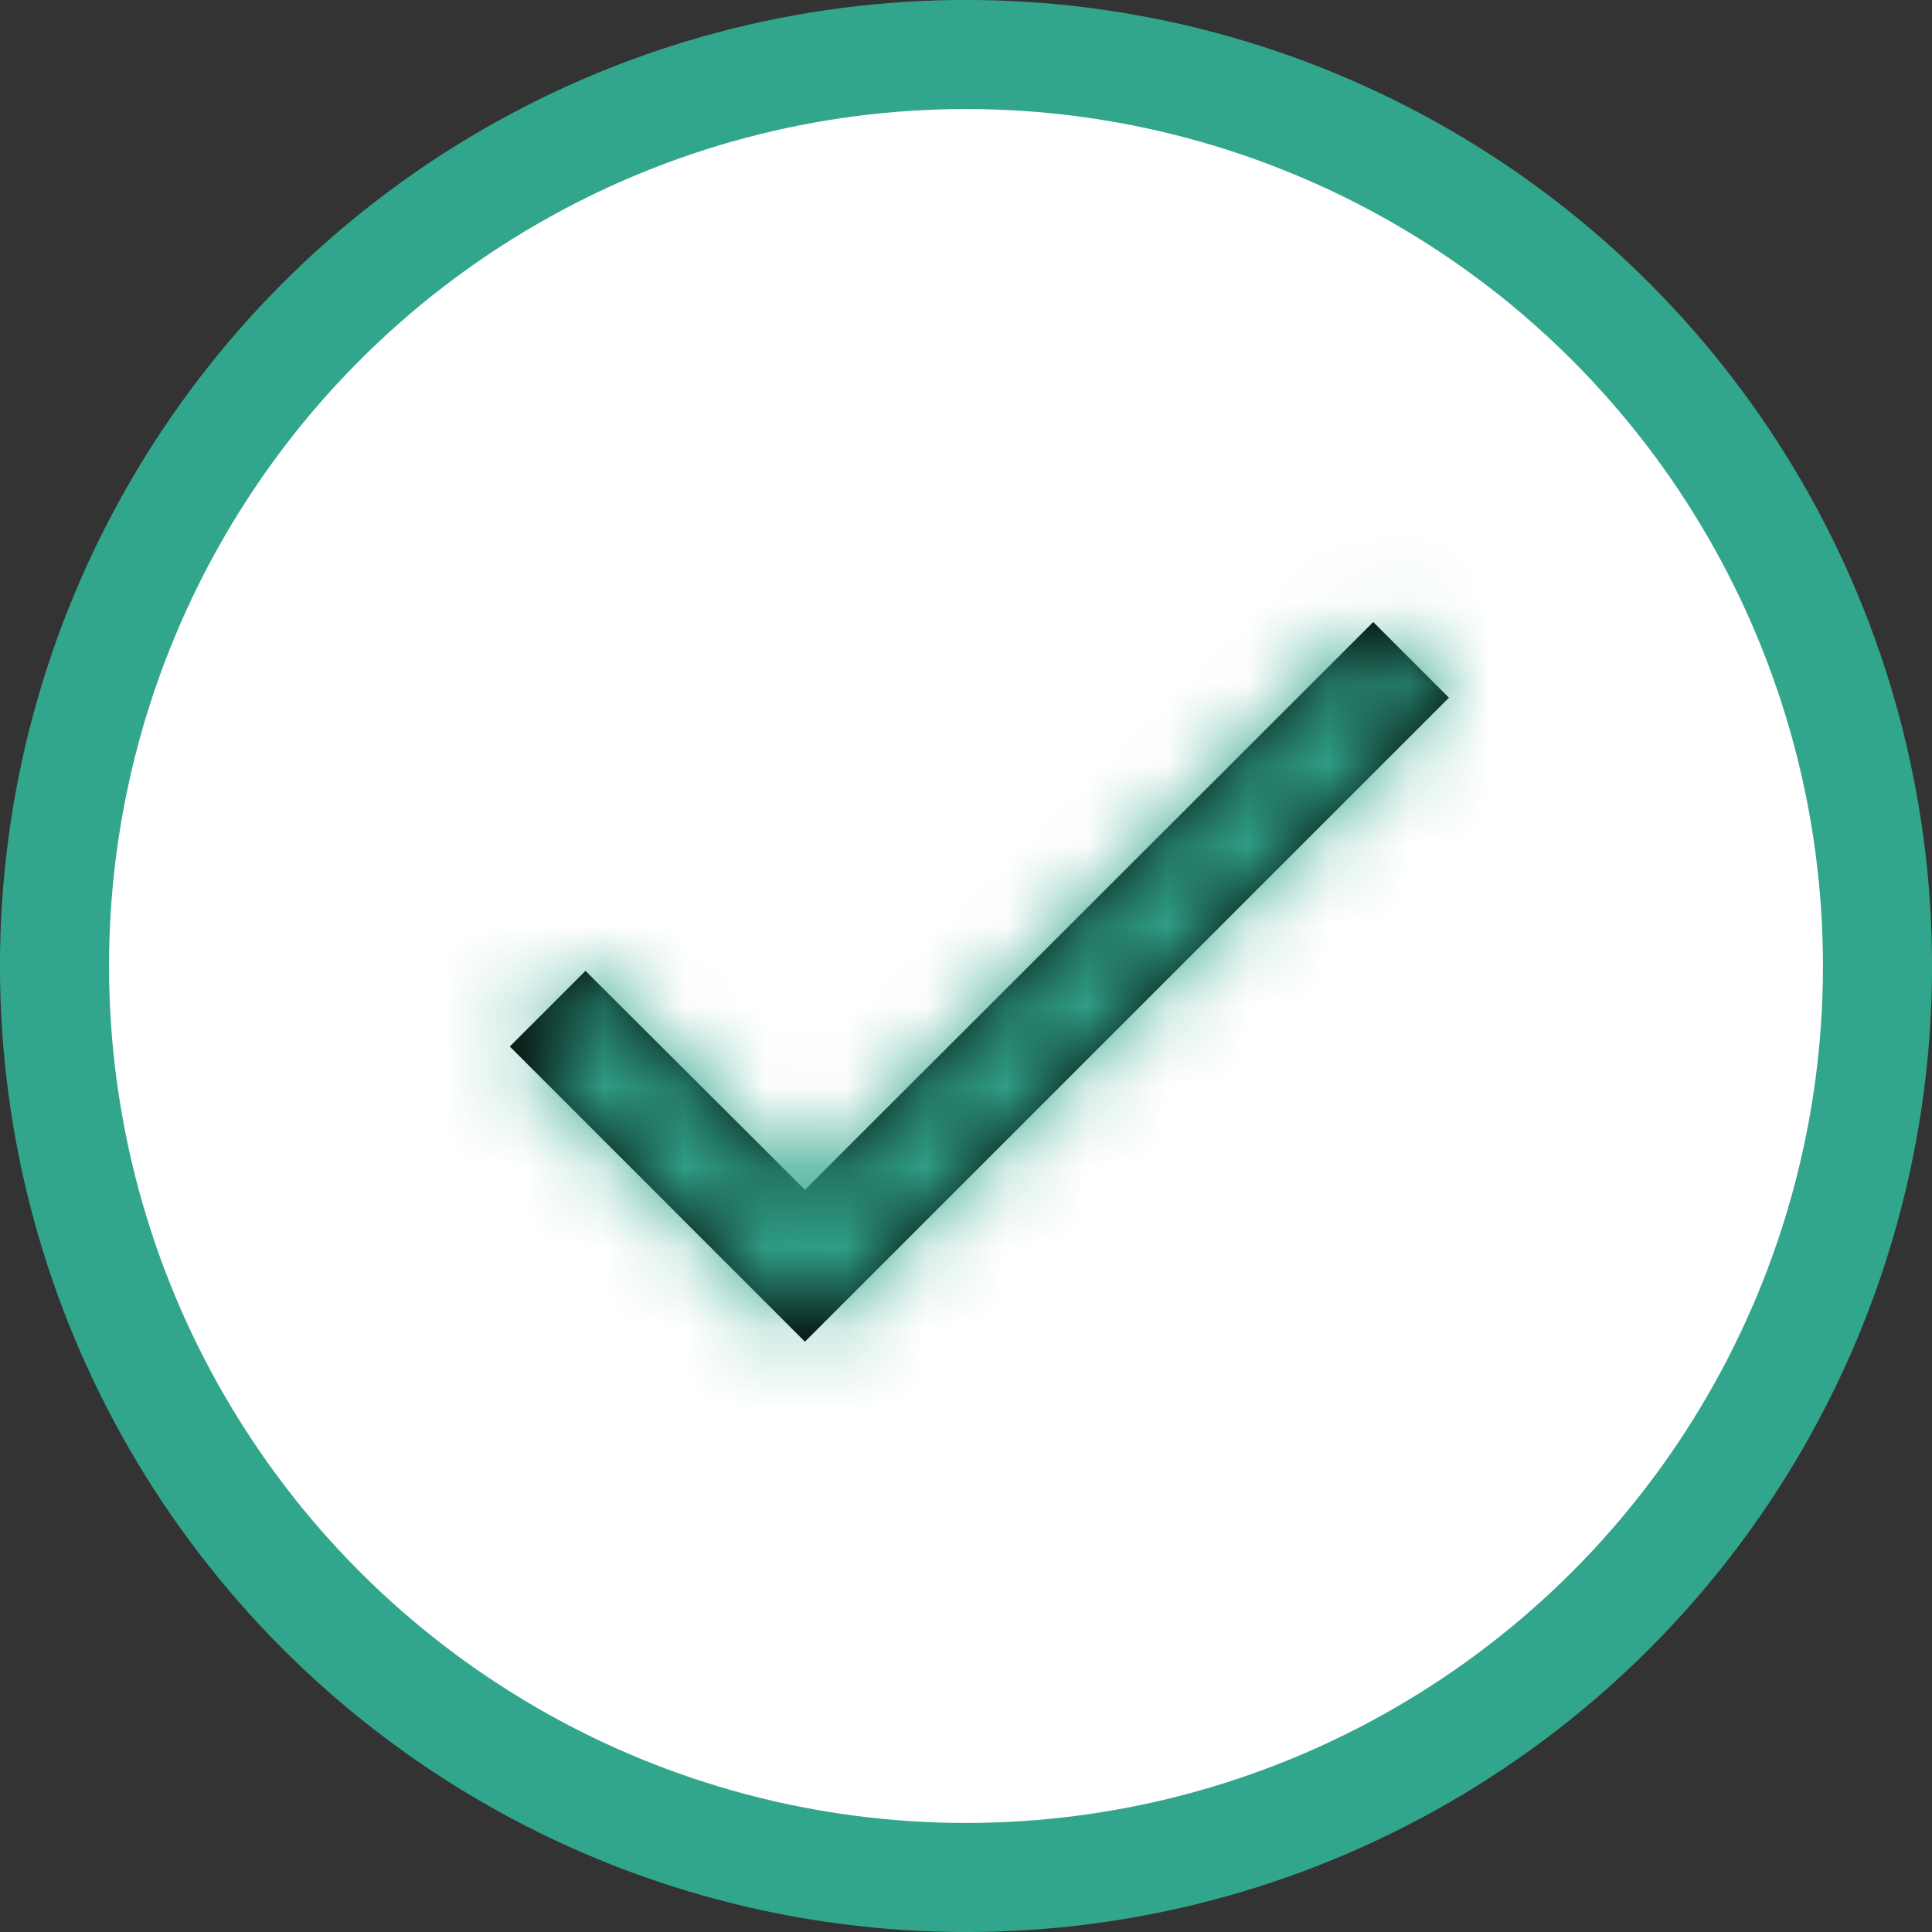 <svg width="24" height="24" viewBox="0 0 24 24" fill="none" xmlns="http://www.w3.org/2000/svg">
<rect x="0" y="0" width="24" height="24" fill="#333333" stroke="none"/>
<circle cx="12" cy="12" r="11.323" fill="white" stroke="#32A68C" stroke-width="1.355"/>
<mask id="path-2-inside-1_1082_642" fill="white">
<path d="M17.999 8.667L9.999 16.667L6.333 13L7.273 12.06L9.999 14.78L17.059 7.727L17.999 8.667Z"/>
</mask>
<path d="M17.999 8.667L9.999 16.667L6.333 13L7.273 12.06L9.999 14.78L17.059 7.727L17.999 8.667Z" fill="black"/>
<path d="M17.999 8.667L18.957 9.625L19.915 8.667L18.957 7.709L17.999 8.667ZM9.999 16.667L9.041 17.625L9.999 18.583L10.957 17.625L9.999 16.667ZM6.333 13L5.375 12.042L4.416 13L5.375 13.958L6.333 13ZM7.273 12.06L8.229 11.101L7.271 10.145L6.314 11.102L7.273 12.06ZM9.999 14.78L9.042 15.739L10 16.694L10.957 15.738L9.999 14.78ZM17.059 7.727L18.017 6.769L17.06 5.811L16.102 6.768L17.059 7.727ZM17.041 7.709L9.041 15.709L10.957 17.625L18.957 9.625L17.041 7.709ZM10.957 15.709L7.291 12.042L5.375 13.958L9.041 17.625L10.957 15.709ZM7.291 13.958L8.231 13.018L6.314 11.102L5.375 12.042L7.291 13.958ZM6.316 13.019L9.042 15.739L10.956 13.821L8.229 11.101L6.316 13.019ZM10.957 15.738L18.017 8.685L16.102 6.768L9.042 13.821L10.957 15.738ZM16.101 8.685L17.041 9.625L18.957 7.709L18.017 6.769L16.101 8.685Z" fill="#32A68C" mask="url(#path-2-inside-1_1082_642)"/>
</svg>
